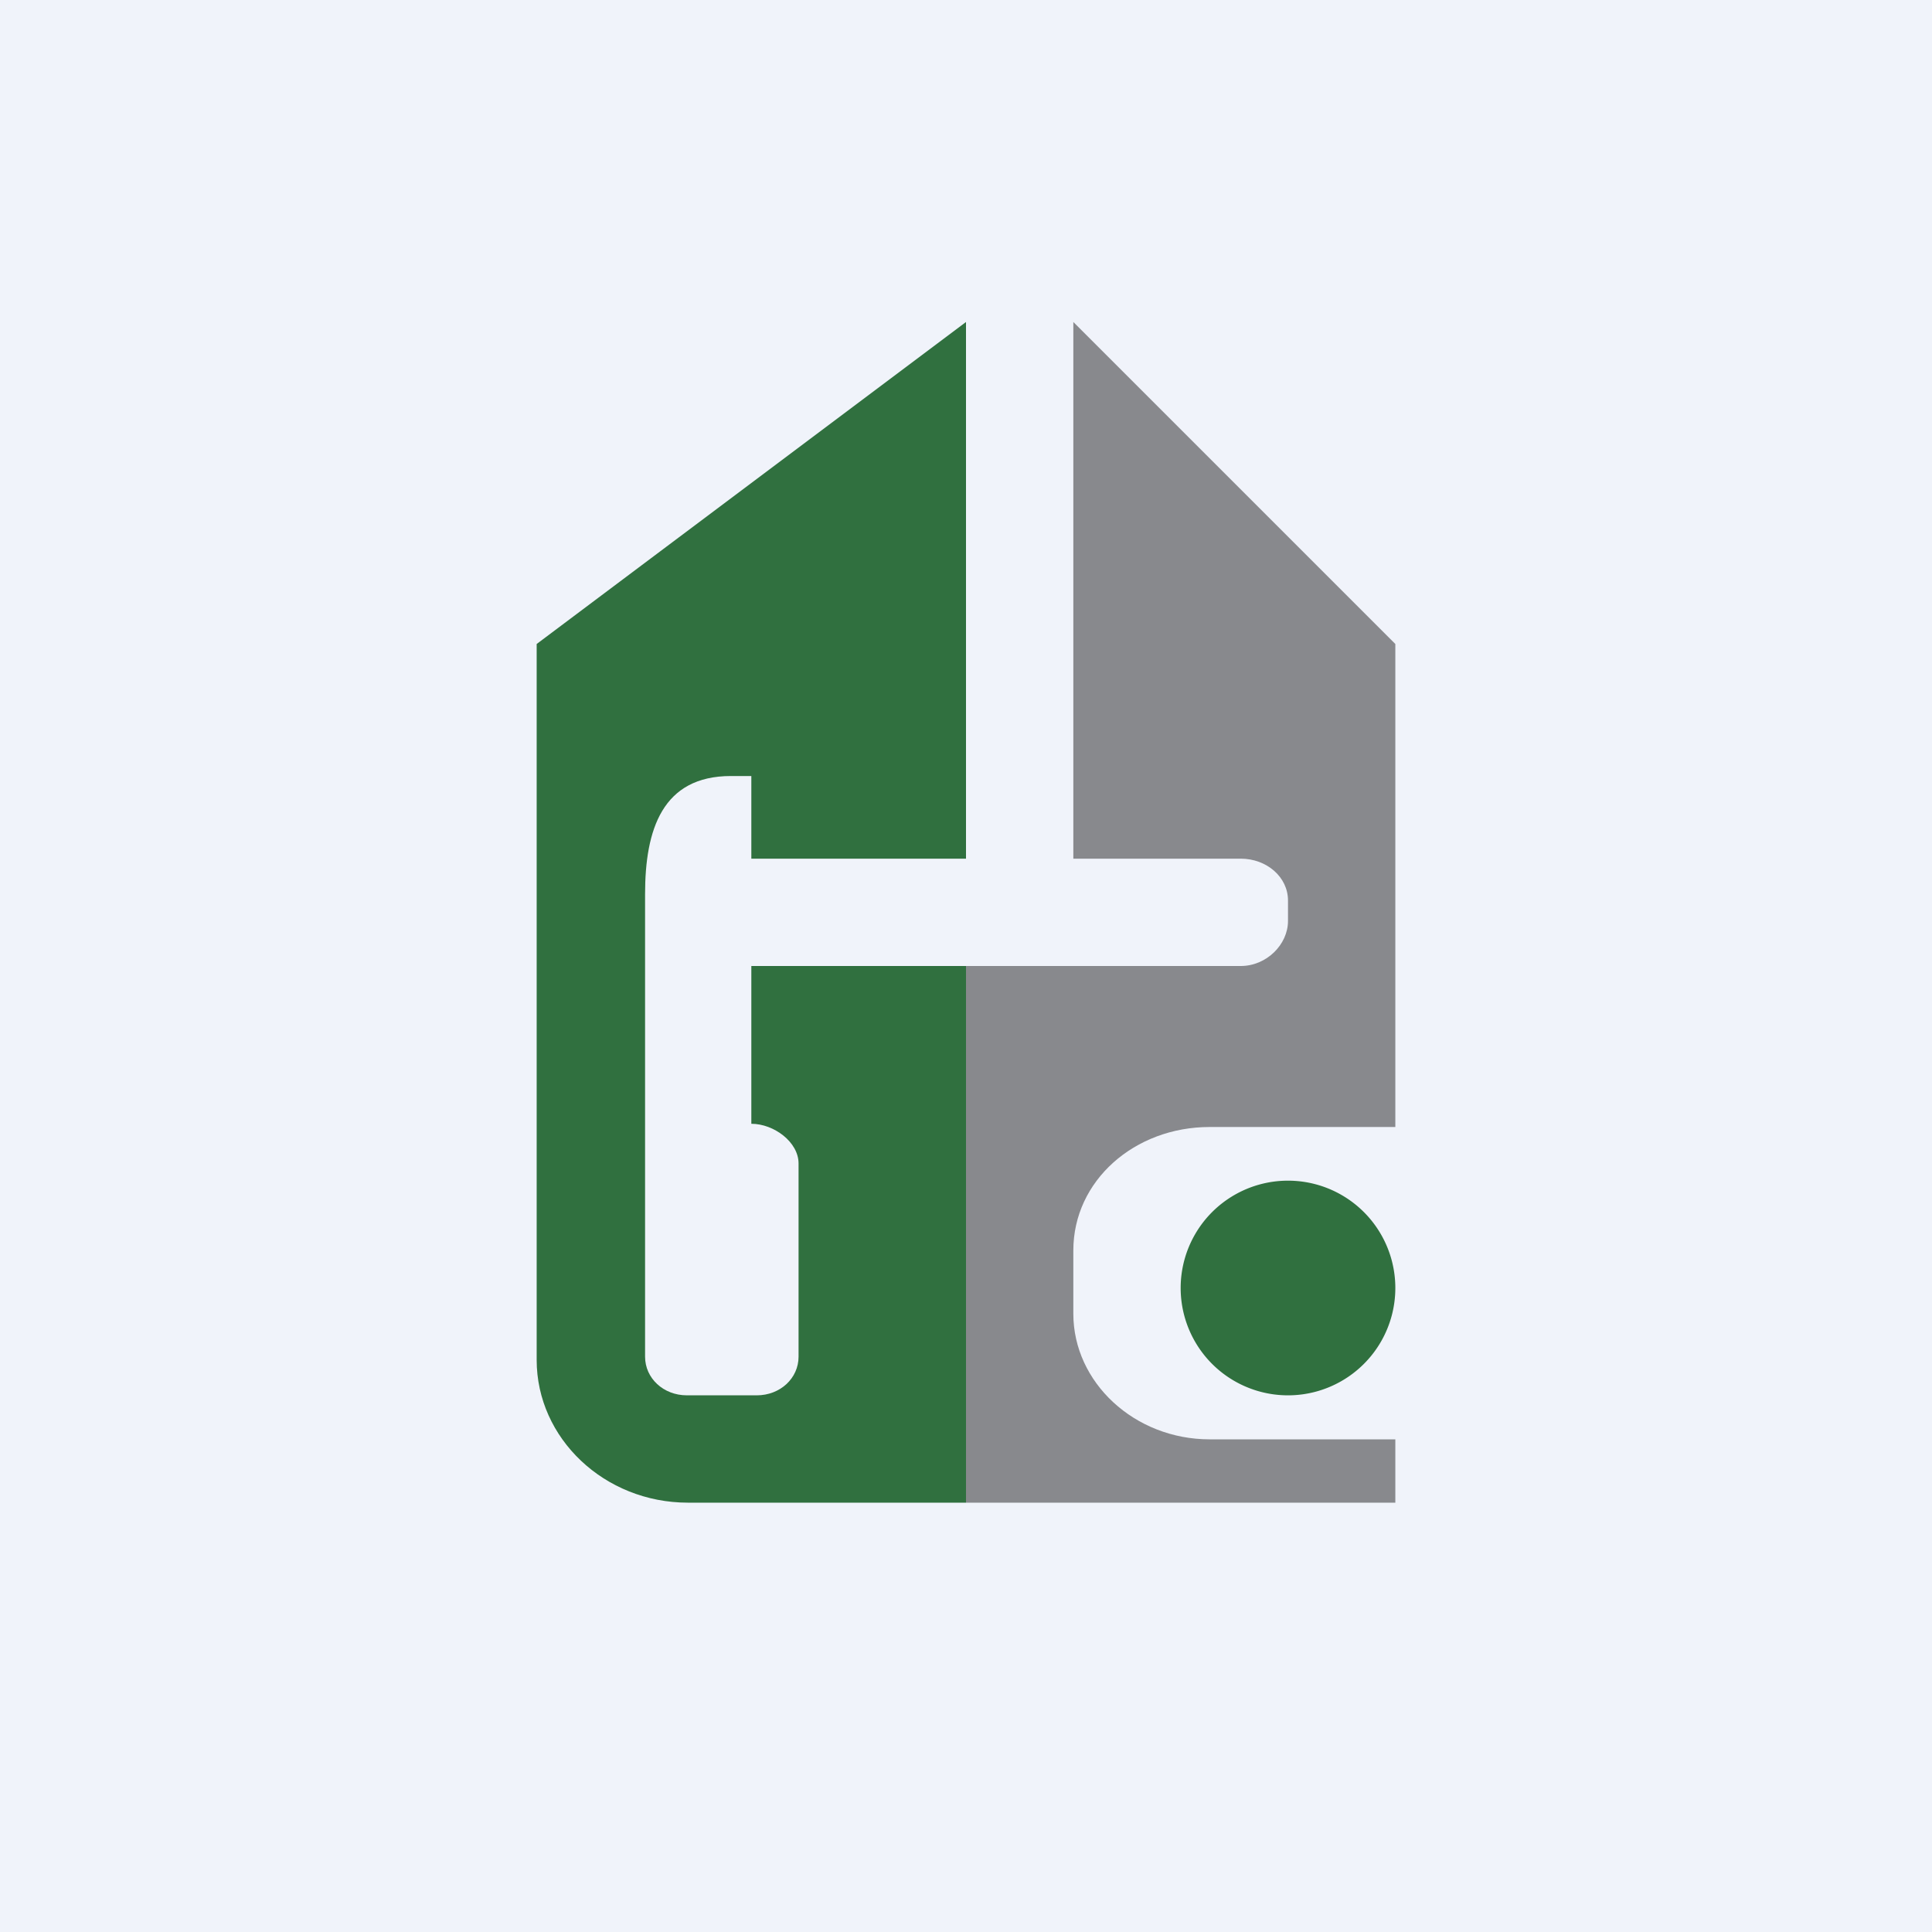 <!-- by TradingView --><svg width="18" height="18" viewBox="0 0 18 18" xmlns="http://www.w3.org/2000/svg"><path fill="#F0F3FA" d="M0 0h18v18H0z"/><path d="M9 3 5 6v6.67C5 13.4 5.63 14 6.41 14H9V9H7v1.47c.21 0 .44.17.44.37v1.8c0 .2-.17.36-.39.36H6.4c-.22 0-.39-.16-.39-.36V8.33c0-.6.16-1.1.8-1.1H7V8h2V3Z" fill="#30703F"/><path d="m10 3 3 3v4.5h-1.73c-.7 0-1.27.5-1.27 1.15v.59c0 .64.57 1.17 1.27 1.17H13V14H9V9h2.56c.24 0 .44-.2.44-.42v-.19c0-.22-.2-.39-.44-.39H10V3Z" fill="#88898D"/><path d="M12 11a1 1 0 1 1 0 2 1 1 0 0 1 0-2Z" fill="#30703F"/></svg>